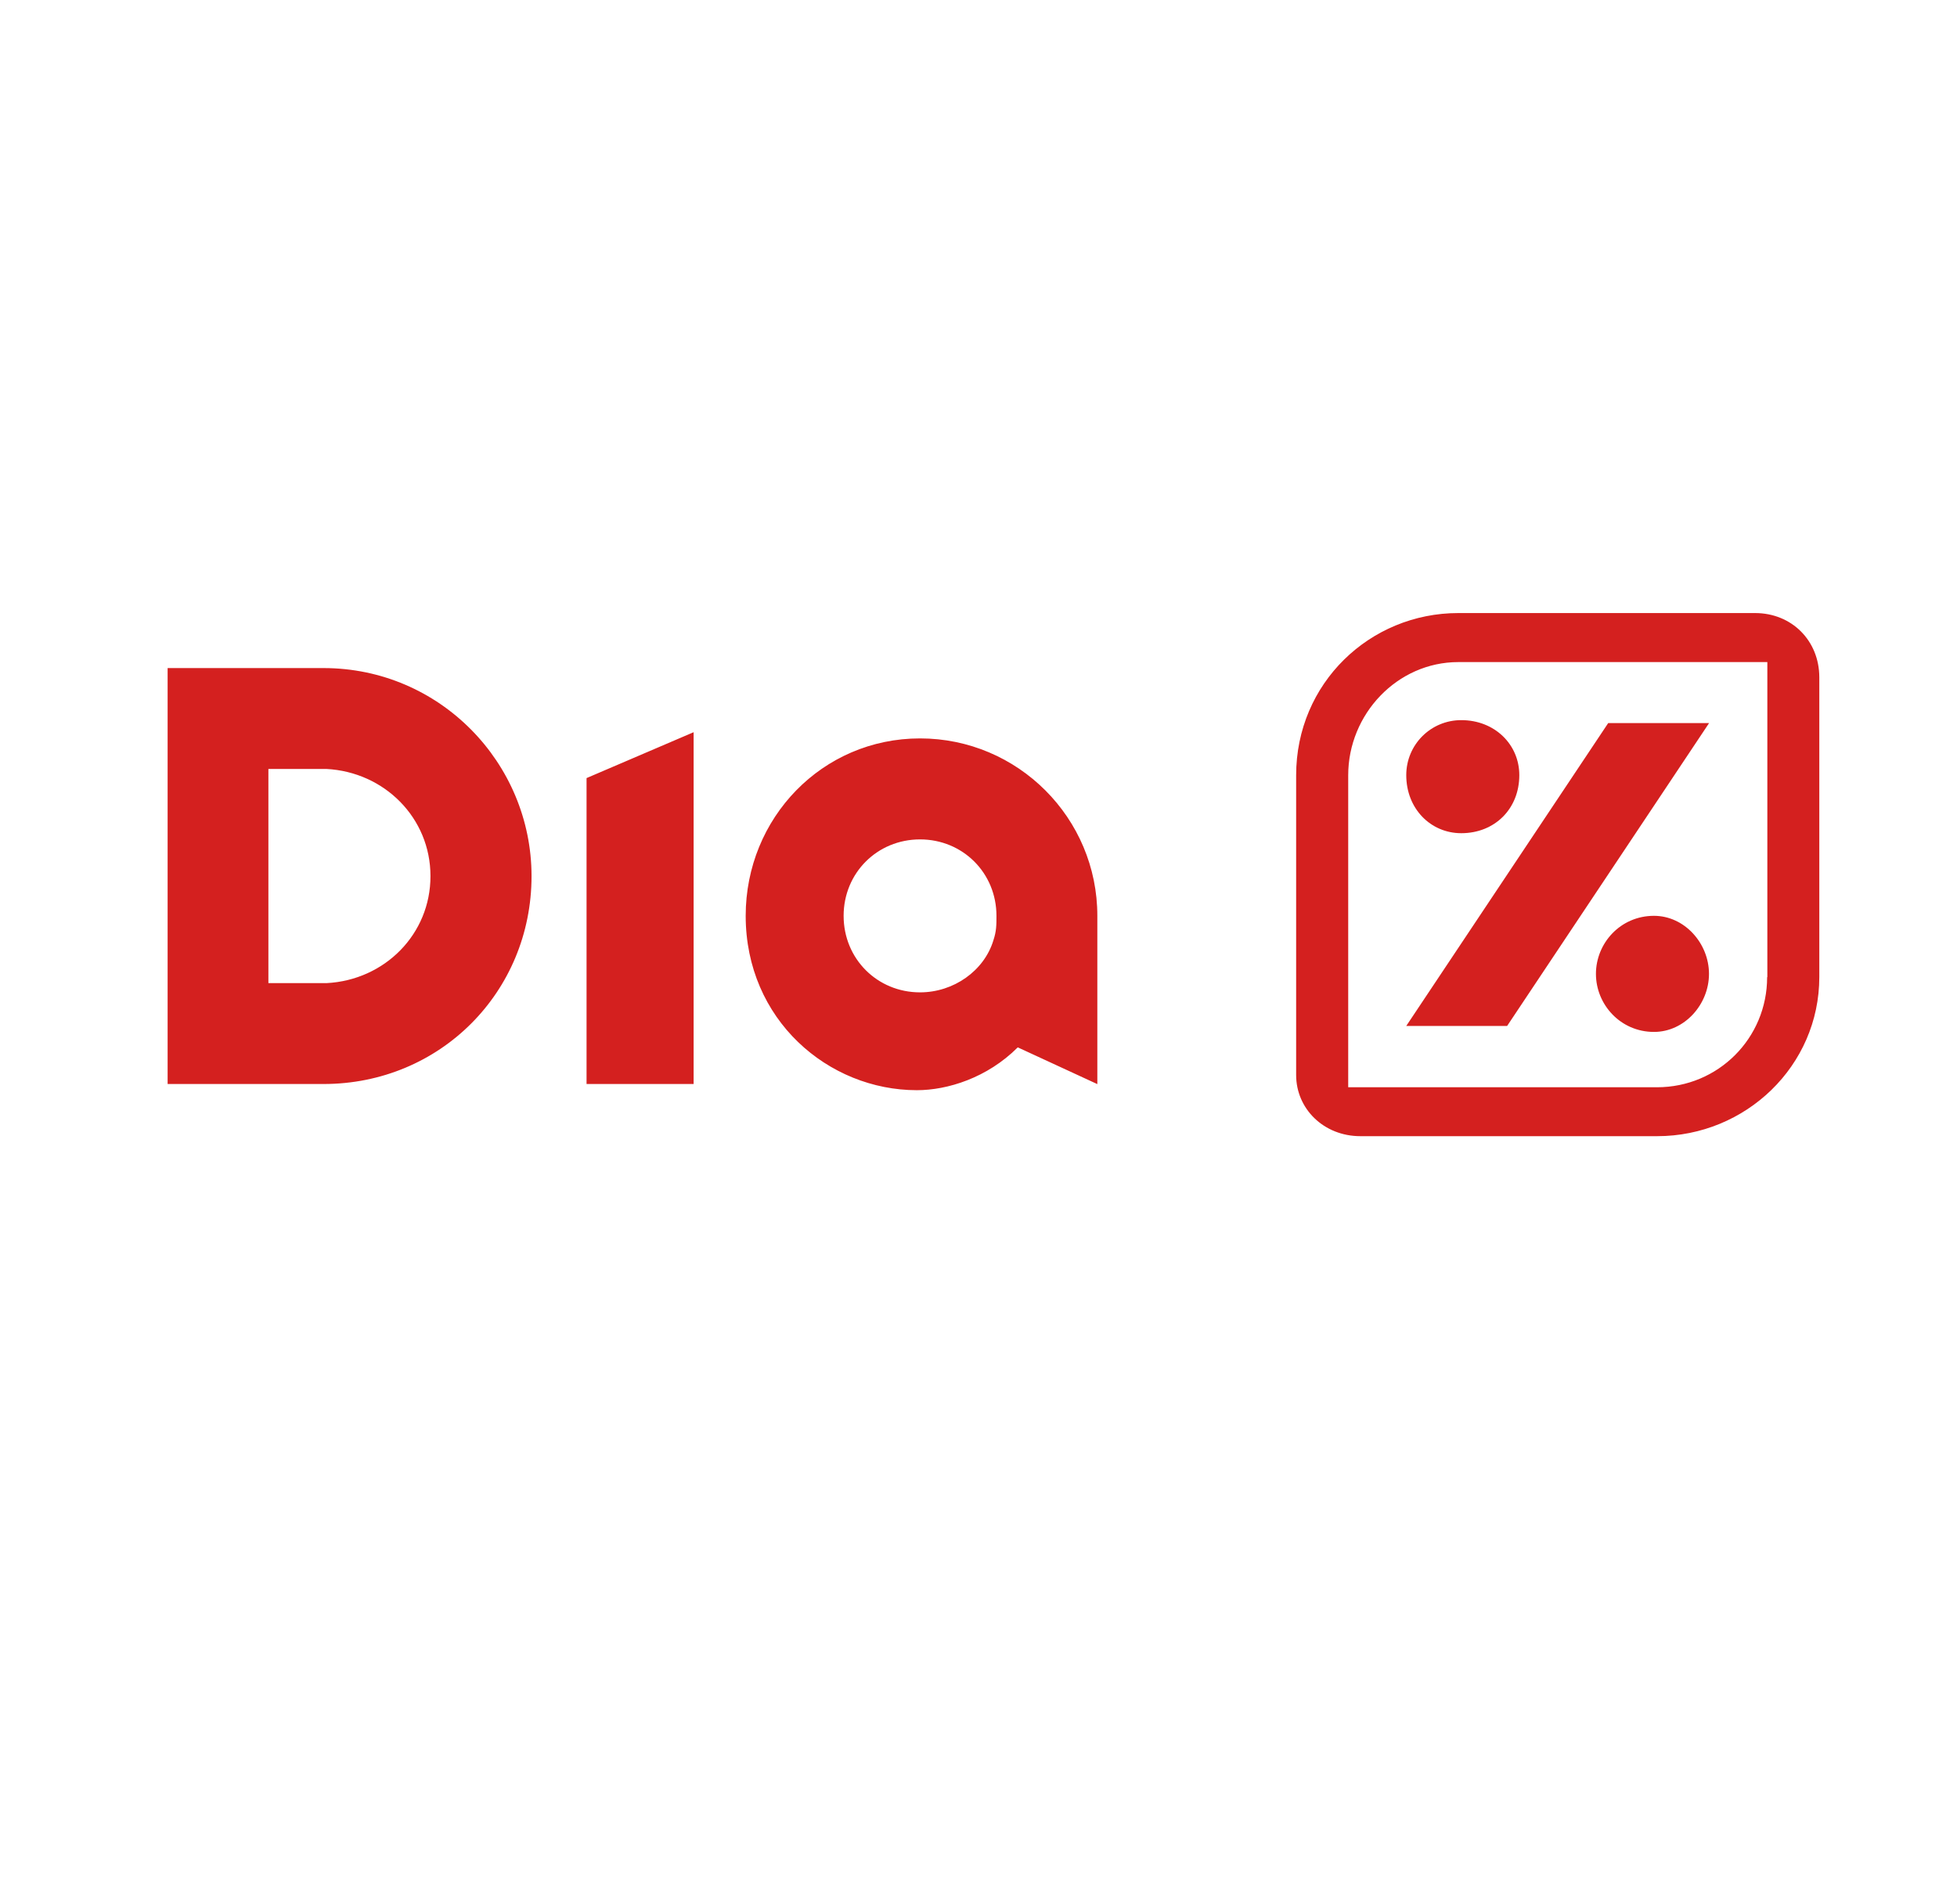 <?xml version="1.0" encoding="utf-8"?>
<svg viewBox="-38.245 -139.858 446.509 434.355" width="376.848px" height="366.59px" xmlns="http://www.w3.org/2000/svg">
  <defs>
    <style type="text/css" id="style2">
	.st0{fill:#FFFFFF;}
	.st1{fill:none;}
</style>
  </defs>
  <path id="path14" class="st0" d="m 339.128,69.071 v 0 c -7.688,0 -13.244,6.275 -13.244,13.244 0,6.969 5.58,13.244 13.244,13.244 6.969,0 12.55,-6.275 12.55,-13.244 0,-6.969 -5.58,-13.244 -12.55,-13.244 z m -33.506,25.123 v 0 l 46.079,-69.095 h -23.016 l -46.079,69.095 z m 59.323,-11.137 v 0 c 0,13.963 -11.184,25.123 -25.123,25.123 H 269.362 V 37.002 c 0,-13.939 11.185,-25.818 25.123,-25.818 h 70.508 V 83.058 Z M 362.191,0 h -67.706 c -20.214,0 -37.002,16.046 -37.002,37.002 v 68.4 c 0,7.664 6.275,13.939 14.657,13.939 h 67.706 c 20.214,0 37.002,-16.046 37.002,-36.308 V 14.633 C 376.824,6.275 370.55,0 362.191,0 Z m -79.585,36.978 v 0 c 0,7.664 5.58,13.244 12.55,13.244 7.664,0 13.244,-5.58 13.244,-13.244 0,-6.969 -5.58,-12.55 -13.244,-12.55 -6.945,0 -12.55,5.58 -12.55,12.55 z M 95.583,107.438 H 120.012 V 27.183 L 95.583,37.649 Z M 188.412,74.651 v 0 c -2.108,6.969 -9.077,11.879 -16.741,11.879 -9.771,0 -17.435,-7.664 -17.435,-17.459 0,-9.771 7.664,-17.435 17.435,-17.435 9.771,0 17.435,7.664 17.435,17.435 0,2.108 0,3.497 -0.695,5.58 z M 171.671,28.596 v 0 c -22.321,0 -39.78,18.154 -39.78,40.475 0,23.734 18.848,39.78 39.062,39.78 6.969,0 16.046,-2.802 23.016,-9.771 l 18.154,8.382 V 69.095 c 0.024,-22.345 -18.13,-40.499 -40.451,-40.499 z M 36.284,84.423 H 22.992 V 35.565 H 36.236 c 13.244,0.695 23.734,11.185 23.734,24.429 0.024,13.244 -10.418,23.734 -23.686,24.429 z M 35.565,12.55 H 0 v 94.889 h 35.589 c 26.536,0 47.444,-20.956 47.444,-47.444 C 83.01,34.176 62.102,12.55 35.565,12.55" style="fill:#d4201f;fill-opacity:1;stroke-width:0.239"/>
</svg>